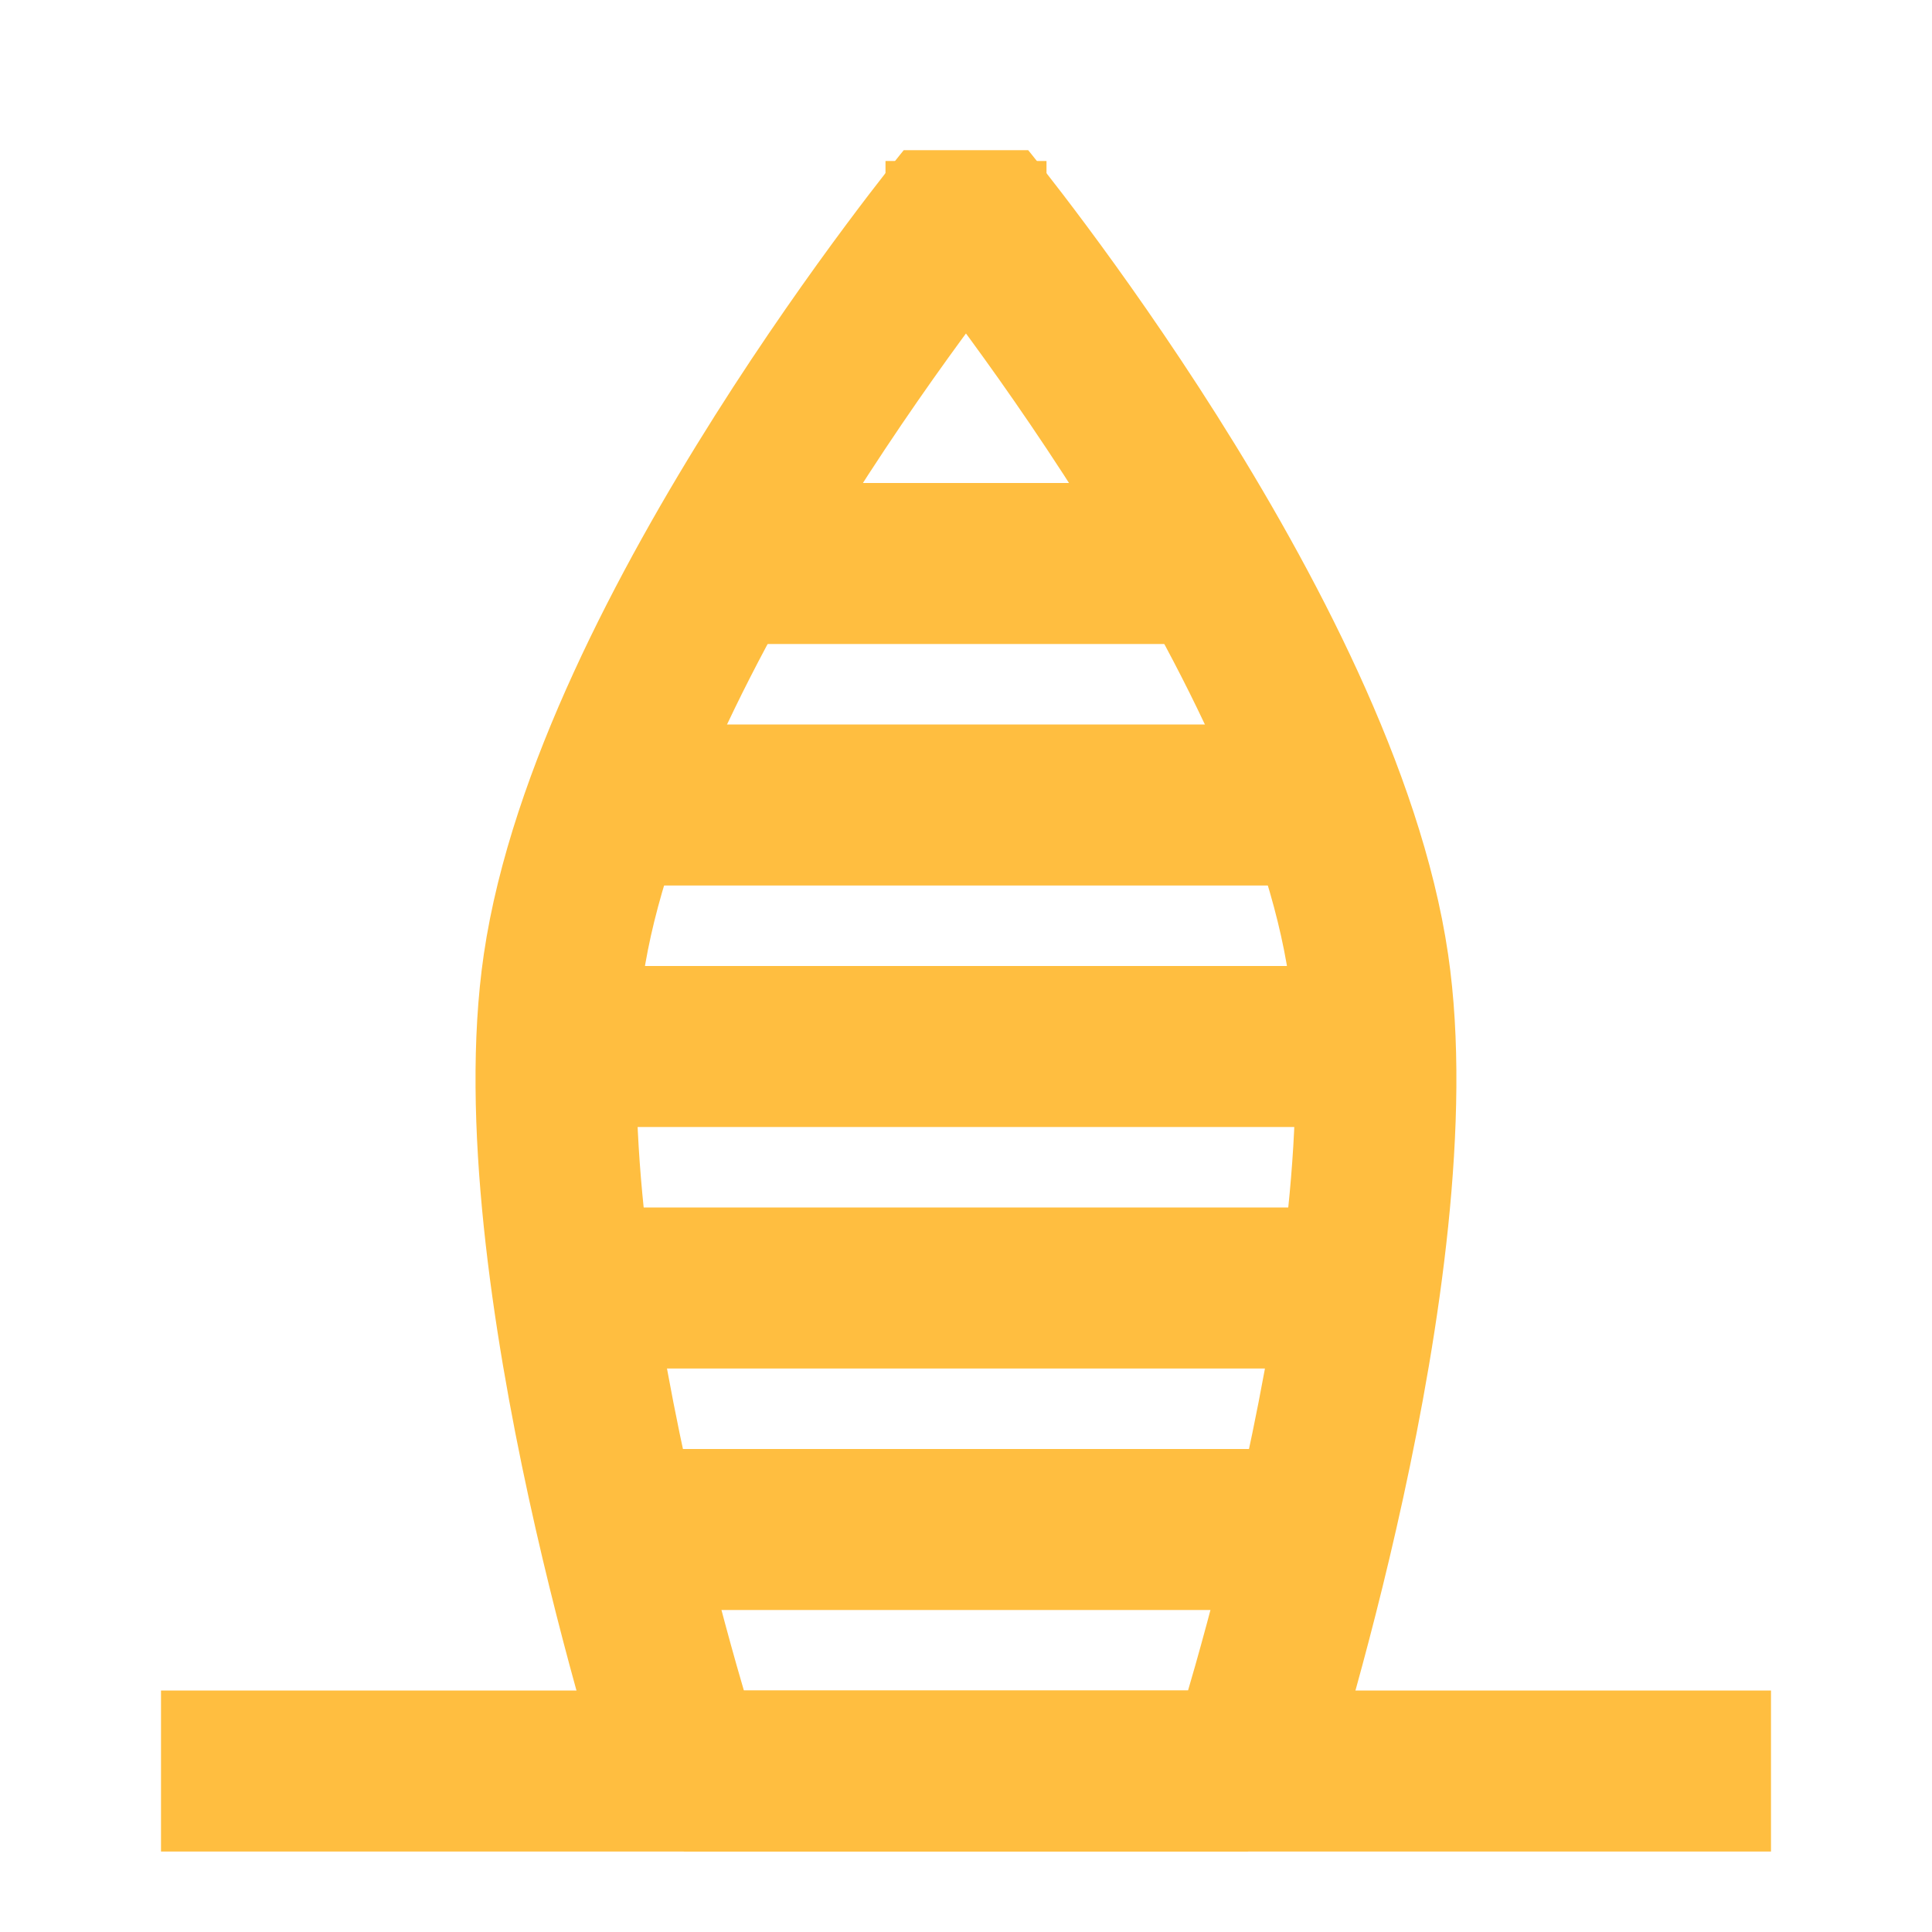 <?xml version="1.0" encoding="UTF-8"?><svg width="24" height="24" viewBox="0 0 48 48" fill="none" xmlns="http://www.w3.org/2000/svg"><path d="M13.999 24C15.217 15.704 23.999 5 23.999 5C23.999 5 32.782 15.704 33.999 24C35.09 31.432 30.999 44 30.999 44H16.999C16.999 44 12.909 31.432 13.999 24Z" stroke="#ffbe40" stroke-width="4" stroke-linecap="butt" stroke-linejoin="bevel"/><path d="M18 14H30" stroke="#ffbe40" stroke-width="4" stroke-linecap="butt"/><path d="M15 20H33" stroke="#ffbe40" stroke-width="4" stroke-linecap="butt"/><path d="M14 26L34 26" stroke="#ffbe40" stroke-width="4" stroke-linecap="butt"/><path d="M15 32H33" stroke="#ffbe40" stroke-width="4" stroke-linecap="butt"/><path d="M16 38H32" stroke="#ffbe40" stroke-width="4" stroke-linecap="butt"/><path d="M4 44H44" stroke="#ffbe40" stroke-width="4" stroke-linecap="butt" stroke-linejoin="bevel"/><path d="M24 4V6" stroke="#ffbe40" stroke-width="4" stroke-linecap="butt"/></svg>